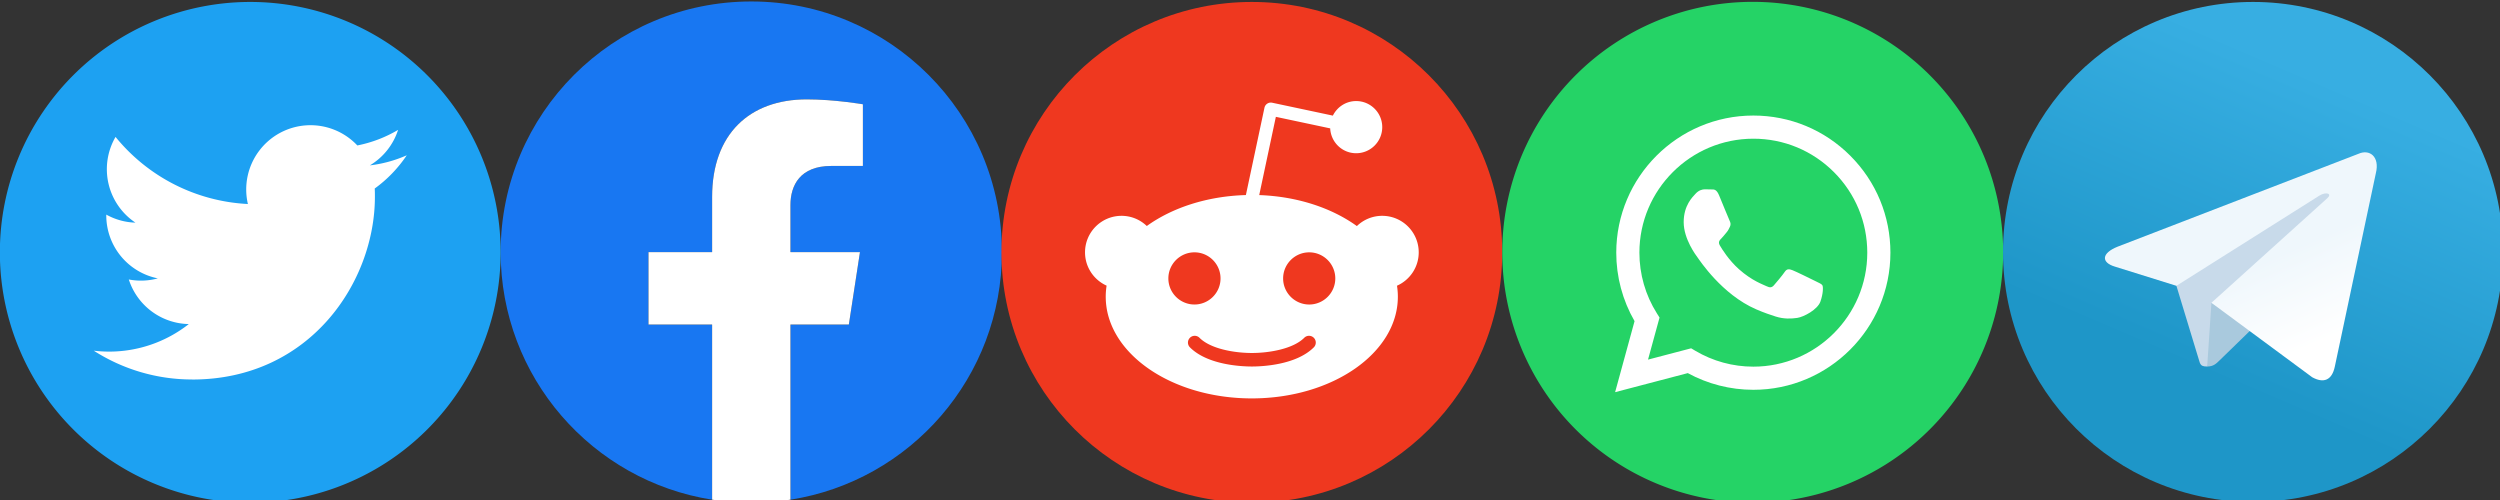<svg xmlns="http://www.w3.org/2000/svg" xmlns:xlink="http://www.w3.org/1999/xlink" width="250" height="50" viewBox="0 0 66.146 13.229" version="1.1" id="svg8"><rect x="0" y="0" width="66.146" height="13.229" fill="#333333" stroke="none"/><defs id="defs2"><linearGradient y2=".75" x2=".417" y1=".167" x1=".667" id="b"><stop id="stop3888" offset="0" stop-color="#37aee2"/><stop id="stop3890" offset="1" stop-color="#1e96c8"/></linearGradient><linearGradient y2="174.708" x2="146.527" y1="131.028" x1="123.641" id="w" gradientTransform="scale(1.092 .916)" gradientUnits="userSpaceOnUse"><stop id="stop3893" offset="0" stop-color="#eff7fc"/><stop id="stop3895" offset="1" stop-color="#fff"/></linearGradient><linearGradient xlink:href="#b" id="linearGradient3942" x1="160.008" y1="40.008" x2="100.008" y2="180" gradientUnits="userSpaceOnUse"/><clipPath id="clipPath4343" clipPathUnits="userSpaceOnUse"><path id="path4341" d="M0 1066.861h1280.244V0H0z"/></clipPath><clipPath id="clipPath4355" clipPathUnits="userSpaceOnUse"><path id="path4353" d="M0 1066.861h1280.244V0H0z"/></clipPath><style id="style3950"></style></defs><g id="layer1" transform="translate(0 -283.77)"><g id="g3976" transform="matrix(.265 0 0 .265 2.599 251.974)"><g data-name="Logo — FIXED" id="Logo_FIXED"><g id="g3990" transform="matrix(.125 0 0 .125 -9.821 120.179)"><g id="g4095" transform="matrix(.391 0 0 -.391 400 400)"><g id="g4097" transform="scale(.1)" fill-opacity="1" fill-rule="nonzero" stroke="none"><path d="M10240 5120c0 2827.7-2292.3 5120-5120 5120S0 7947.7 0 5120C0 2564.46 1872.31 446.301 4320 62.2V3640H3020v1480h1300v1128c0 1283.2 764.38 1992 1933.9 1992 560.17 0 1146.1-100 1146.1-100V6880h-645.62c-636.03 0-834.38-394.67-834.38-799.57V5120h1420l-227-1480H5920V62.2C8367.69 446.3 10240 2564.46 10240 5120" id="path4099" fill="#1877f2"/><path d="M7113 3640l227 1480H5920v960.43c0 404.9 198.35 799.57 834.38 799.57H7400v1260s-585.93 100-1146.1 100C5084.38 8240 4320 7531.2 4320 6248V5120H3020V3640h1300V62.2C4580.67 21.3 4847.84 0 5120 0c272.16 0 539.33 21.3 800 62.2V3640h1193" id="path4101" fill="#fff"/></g></g><g id="g4114"><path d="M200 0A200 200 0 000 200a200 200 0 00200 200 200 200 0 00200-200A200 200 0 00200 0z" id="rect3956" fill="#1da1f2" stroke-width="1"/><path id="path3959" d="M153.62 301.59c94.34 0 145.94-78.16 145.94-145.94 0-2.22 0-4.43-.15-6.63A104.36 104.36 0 00325 122.47a102.38 102.38 0 01-29.46 8.07 51.47 51.47 0 0022.55-28.37 102.79 102.79 0 01-32.57 12.45 51.34 51.34 0 00-87.41 46.78A145.62 145.62 0 0192.4 107.81a51.33 51.33 0 0015.88 68.47A50.91 50.91 0 0185 169.86v.65a51.31 51.31 0 0041.15 50.28 51.21 51.21 0 01-23.16.88 51.35 51.35 0 0047.92 35.62 102.92 102.92 0 01-63.7 22 104.41 104.41 0 01-12.21-.74 145.21 145.21 0 0078.62 23" fill="#fff"/></g><g transform="matrix(3.125 0 0 -3.125 800 400)" id="g4245"><g transform="scale(.1)" id="g4247" fill-opacity="1" fill-rule="nonzero" stroke="none"><path id="path4249" d="M1280 640C1280 286.539 993.461 0 640 0S0 286.539 0 640s286.539 640 640 640 640-286.539 640-640" fill="#ef381f"/><path id="path4251" d="M786.668 506.656c-36.762 0-66.668 29.907-66.668 66.66 0 36.77 29.906 66.684 66.668 66.684 36.758 0 66.664-29.914 66.664-66.684 0-36.753-29.906-66.66-66.664-66.66zm11.738-109.488c-45.504-45.438-132.691-48.973-158.328-48.973-25.644 0-112.84 3.535-158.285 48.981-6.746 6.746-6.746 17.687.004 24.433 6.742 6.743 17.683 6.746 24.433-.004 28.676-28.679 90.028-38.855 133.848-38.855 43.82 0 105.184 10.18 133.91 38.867 6.758 6.738 17.696 6.727 24.434-.015 6.742-6.754 6.734-17.692-.016-24.434zM426.668 573.324c0 36.766 29.918 66.676 66.695 66.676C530.105 640 560 610.09 560 573.324c0-36.75-29.895-66.652-66.637-66.652-36.777 0-66.695 29.902-66.695 66.652zM1066.56 640c0 51.547-41.78 93.332-93.33 93.332-25.16 0-47.949-10.004-64.734-26.187-63.797 46.039-151.695 75.769-249.601 79.187l42.519 200.027 138.906-29.527c1.688-35.316 30.614-63.5 66.348-63.5 36.816 0 66.664 29.848 66.664 66.668 0 36.82-29.848 66.67-66.664 66.67-26.191 0-48.621-15.24-59.523-37.213l-155.106 32.973c-4.316.94-8.836.09-12.539-2.32a16.682 16.682 0 01-7.227-10.52l-47.48-223.195c-99.34-2.758-188.648-32.532-253.266-79.082-16.769 16.085-39.48 26.019-64.547 26.019-51.546 0-93.335-41.785-93.335-93.332 0-37.926 22.66-70.5 55.144-85.102-1.437-9.277-2.226-18.687-2.226-28.23 0-143.594 167.148-259.996 373.332-259.996 206.187 0 373.335 116.402 373.335 259.996 0 9.477-.77 18.828-2.19 28.047 32.69 14.515 55.52 47.207 55.52 85.285" fill="#fff"/></g></g><g transform="matrix(.525 0 0 -.525 1064.002 479.994)" id="g4335"><g id="g4337"><g clip-path="url(#clipPath4343)" id="g4339"><g transform="translate(1260.384)" id="g4345"><path d="M227.334 7.729a25 25 0 00-25 25 25 25 0 0025 25 25 25 0 0025-25 25 25 0 00-25-25z" id="path4347" transform="matrix(15.241 0 0 -15.241 -4085.04 1032.23)" fill="#25d366" fill-opacity="1" fill-rule="nonzero" stroke="none" stroke-width=".066"/></g></g></g><g id="g4349"><g clip-path="url(#clipPath4355)" id="g4351"><g transform="translate(736.18 489.234)" id="g4357"><path id="path4359" d="M0 0c-5.211 2.608-30.831 15.213-35.608 16.954-4.776 1.739-8.25 2.607-11.724-2.608C-50.806 9.13-60.793-2.609-63.833-6.087c-3.039-3.477-6.079-3.914-11.29-1.304-5.211 2.608-22.002 8.11-41.906 25.865-15.491 13.818-25.95 30.882-28.989 36.099-3.04 5.217-.325 8.037 2.284 10.635 2.345 2.335 5.212 6.087 7.817 9.13 2.606 3.042 3.474 5.217 5.211 8.693 1.737 3.479.869 6.521-.435 9.129-1.302 2.608-11.724 28.259-16.066 38.694-4.23 10.16-8.526 8.784-11.725 8.945-3.036.151-6.514.183-9.987.183-3.474 0-9.12-1.304-13.897-6.52-4.776-5.217-18.238-17.825-18.238-43.473 0-25.651 18.672-50.429 21.278-53.907 2.606-3.479 36.745-56.113 89.021-78.685 12.432-5.37 22.139-8.576 29.707-10.977 12.483-3.967 23.843-3.407 32.822-2.065C-18.214-54.15 2.605-43.04 6.948-30.868 11.29-18.693 11.29-8.26 9.987-6.087 8.685-3.913 5.211-2.609 0 0m-95.082-129.825h-.07c-31.105.012-61.613 8.369-88.227 24.162l-6.33 3.757-65.606-17.21 17.511 63.966-4.121 6.559c-17.352 27.598-26.517 59.496-26.503 92.25.038 95.573 77.8 173.329 173.415 173.329 46.3-.016 89.822-18.07 122.551-50.836 32.727-32.764 50.74-76.316 50.722-122.633C78.221-52.062.46-129.825-95.082-129.825M52.446 191.049c-39.375 39.421-91.739 61.14-147.53 61.163-114.953 0-208.511-93.552-208.557-208.54-.015-36.758 9.588-72.635 27.839-104.264l-29.587-108.071 110.558 29.001c30.462-16.615 64.759-25.373 99.664-25.384H-95.081c114.941 0 208.507 93.561 208.554 208.551.021 55.726-21.652 108.124-61.027 147.544" fill="#fff" fill-opacity="1" fill-rule="evenodd" stroke="none"/></g></g></g></g><g id="g3924" transform="matrix(8 0 0 8 418.571 -765.714)"><g id="g3934"><g id="g3940" transform="matrix(.208 0 0 .208 147.679 95.714)"><circle id="circle3900" r="120" cy="120" cx="120" fill="url(#linearGradient3942)"/><path id="path3902" d="M98 175c-3.888 0-3.227-1.468-4.568-5.17L82 132.207 170 80" fill="#c8daea"/><path id="path3904" d="M98 175c3 0 4.325-1.372 6-3l16-15.558-19.958-12.035" fill="#a9c9dd"/><path id="path3906" d="M100.04 144.41l48.36 35.729c5.519 3.045 9.501 1.468 10.876-5.123l19.685-92.763c2.015-8.08-3.08-11.746-8.36-9.349l-115.59 44.571c-7.89 3.165-7.843 7.567-1.438 9.528l29.663 9.259 68.673-43.325c3.242-1.966 6.218-.91 3.776 1.258" fill="url(#w)"/></g></g></g></g><path id="rect3961" fill="none" d="M0 0h400v400H0z"/></g></g></g></svg>